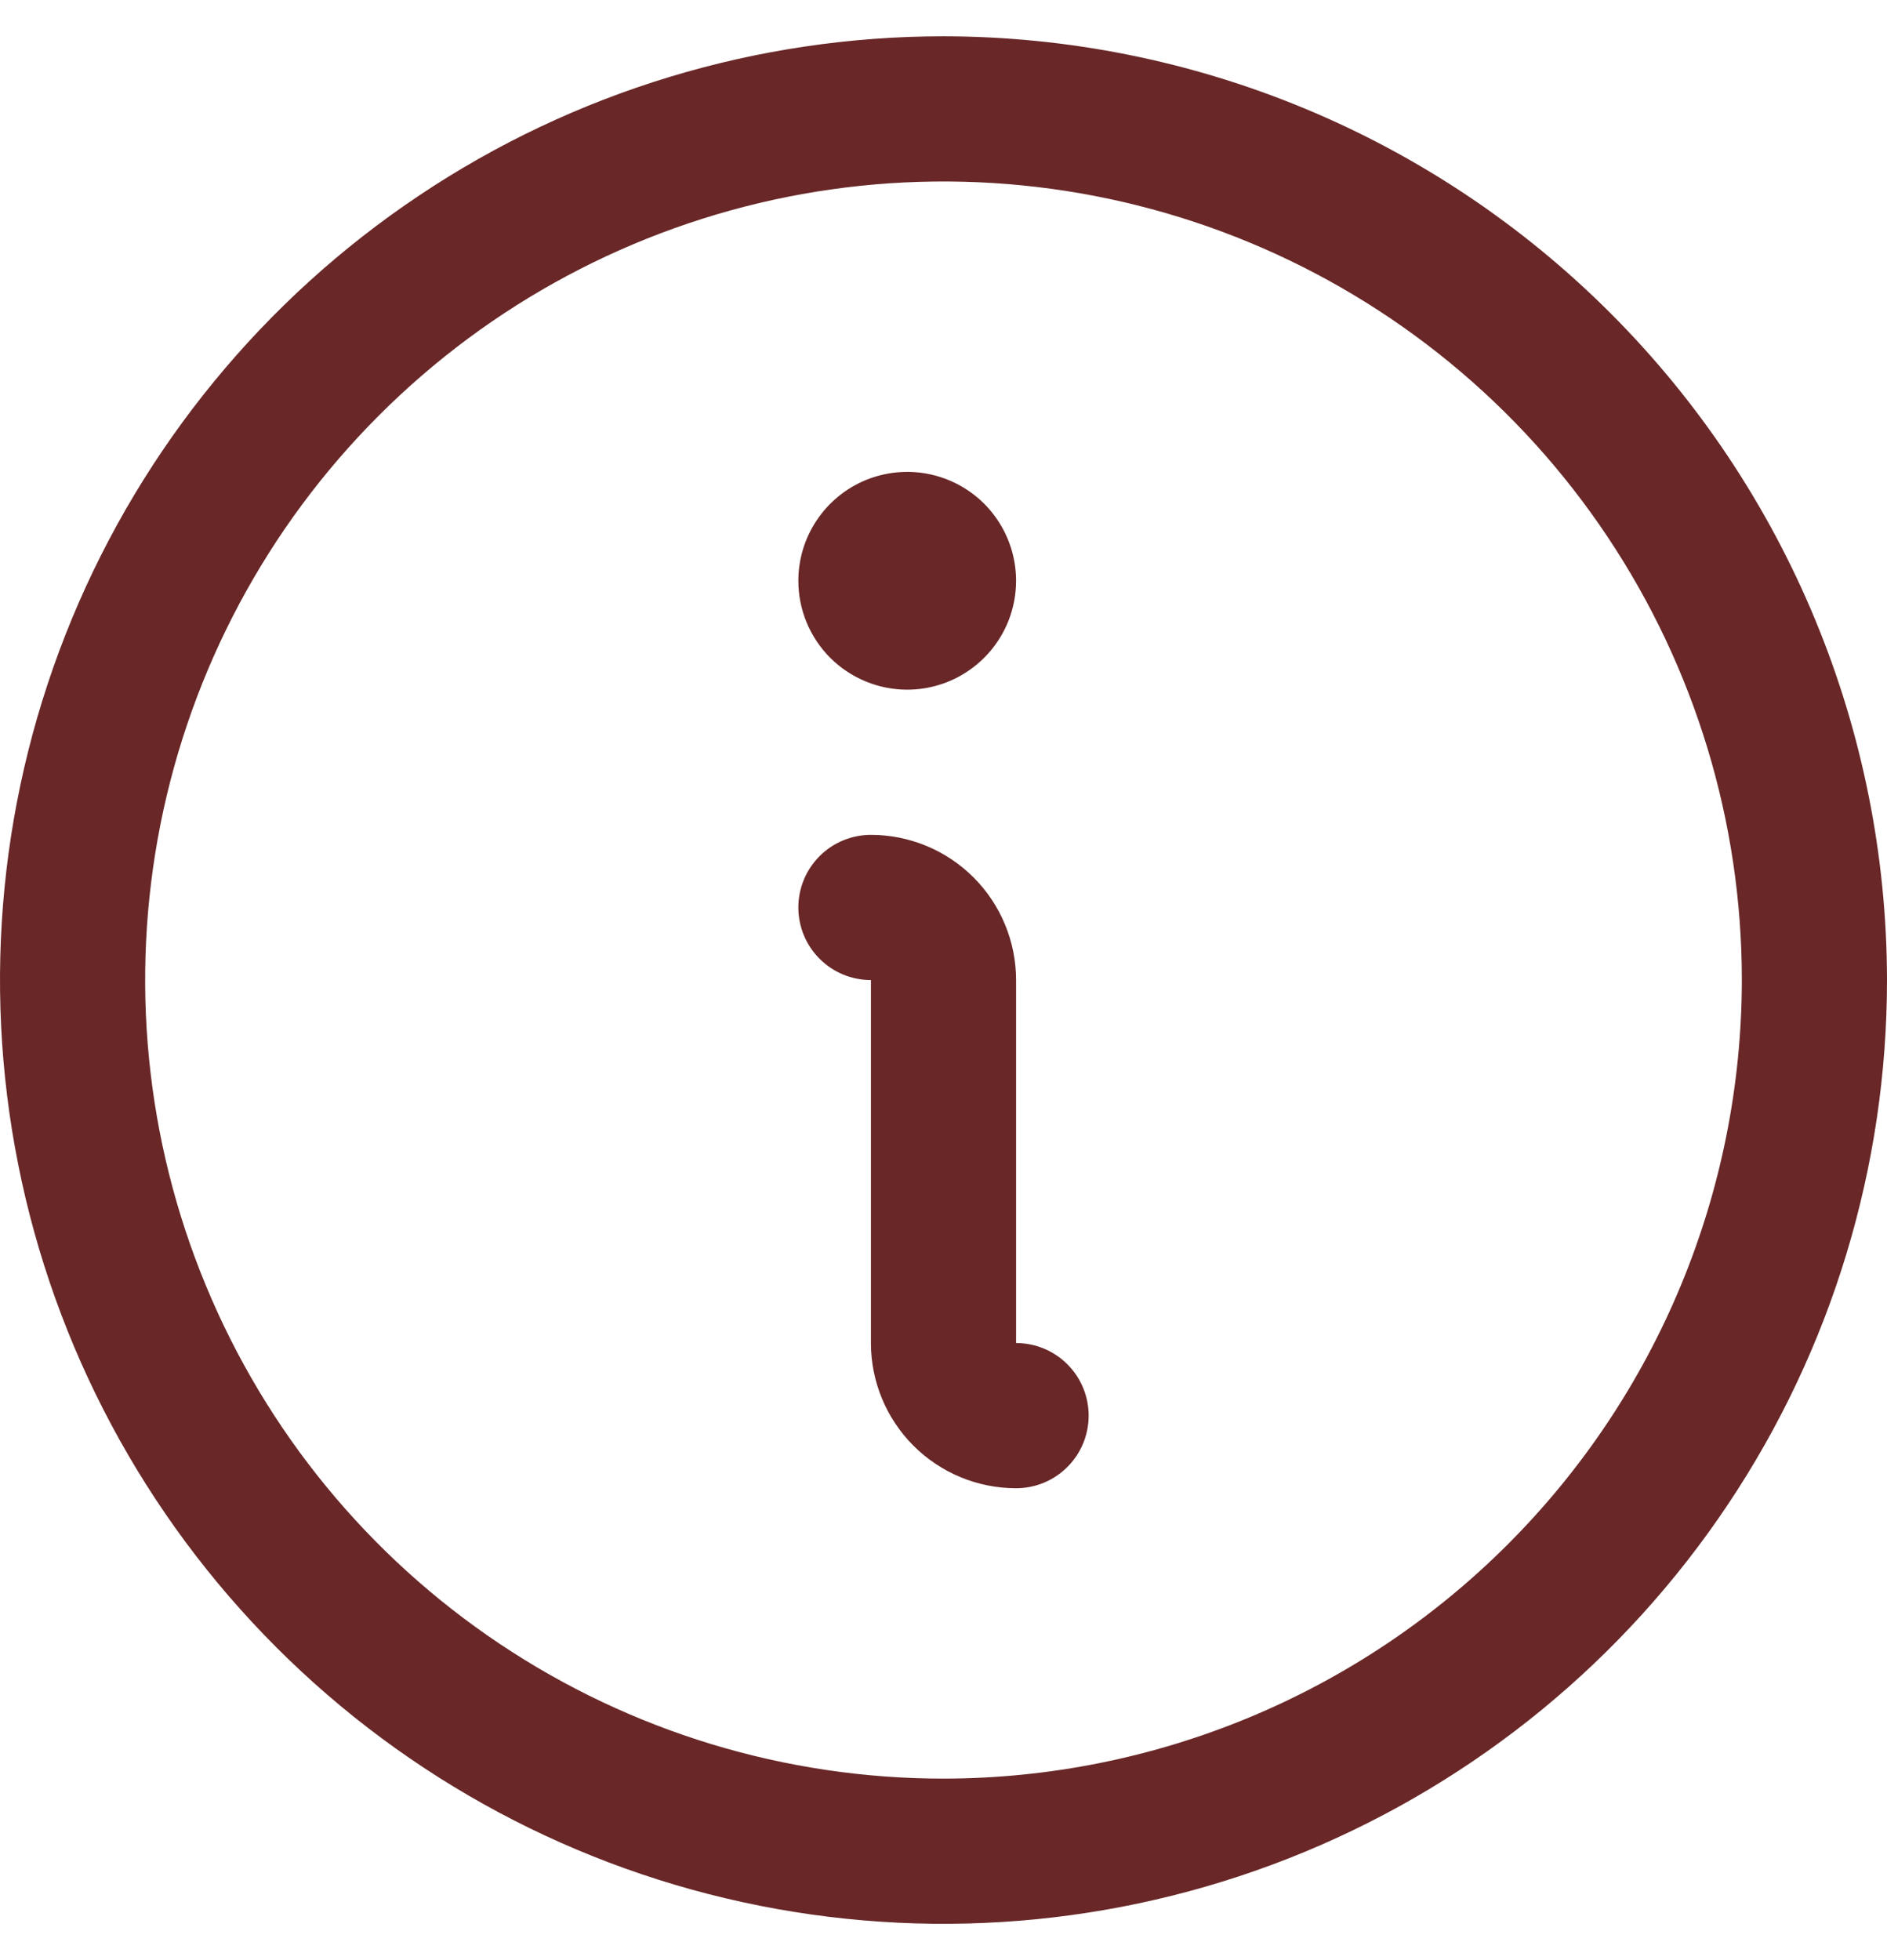 <svg width="26" height="27" viewBox="0 0 26 27" fill="none" xmlns="http://www.w3.org/2000/svg">
<path d="M13 0.5C10.429 0.5 7.915 1.262 5.778 2.691C3.64 4.119 1.974 6.15 0.99 8.525C0.006 10.901 -0.252 13.514 0.25 16.036C0.751 18.558 1.99 20.874 3.808 22.692C5.626 24.511 7.942 25.749 10.464 26.25C12.986 26.752 15.599 26.494 17.975 25.51C20.35 24.526 22.381 22.86 23.809 20.722C25.238 18.585 26 16.071 26 13.5C25.996 10.053 24.626 6.749 22.188 4.312C19.751 1.874 16.447 0.504 13 0.5ZM13 24.5C10.824 24.5 8.698 23.855 6.889 22.646C5.08 21.438 3.67 19.72 2.837 17.709C2.005 15.7 1.787 13.488 2.211 11.354C2.636 9.22 3.683 7.26 5.222 5.722C6.76 4.183 8.72 3.136 10.854 2.711C12.988 2.287 15.2 2.505 17.209 3.337C19.22 4.17 20.938 5.58 22.146 7.389C23.355 9.198 24 11.324 24 13.5C23.997 16.416 22.837 19.212 20.774 21.274C18.712 23.337 15.916 24.497 13 24.5ZM15 19.5C15 19.765 14.895 20.02 14.707 20.207C14.52 20.395 14.265 20.5 14 20.5C13.47 20.5 12.961 20.289 12.586 19.914C12.211 19.539 12 19.03 12 18.5V13.5C11.735 13.5 11.48 13.395 11.293 13.207C11.105 13.02 11 12.765 11 12.5C11 12.235 11.105 11.98 11.293 11.793C11.48 11.605 11.735 11.5 12 11.5C12.53 11.5 13.039 11.711 13.414 12.086C13.789 12.461 14 12.97 14 13.5V18.5C14.265 18.5 14.52 18.605 14.707 18.793C14.895 18.98 15 19.235 15 19.5ZM11 8C11 7.703 11.088 7.413 11.253 7.167C11.418 6.92 11.652 6.728 11.926 6.614C12.2 6.501 12.502 6.471 12.793 6.529C13.084 6.587 13.351 6.73 13.561 6.939C13.77 7.149 13.913 7.416 13.971 7.707C14.029 7.998 13.999 8.3 13.886 8.574C13.772 8.848 13.58 9.082 13.333 9.247C13.087 9.412 12.797 9.5 12.5 9.5C12.102 9.5 11.721 9.342 11.439 9.061C11.158 8.779 11 8.398 11 8Z" fill="#692727"/>
</svg>
